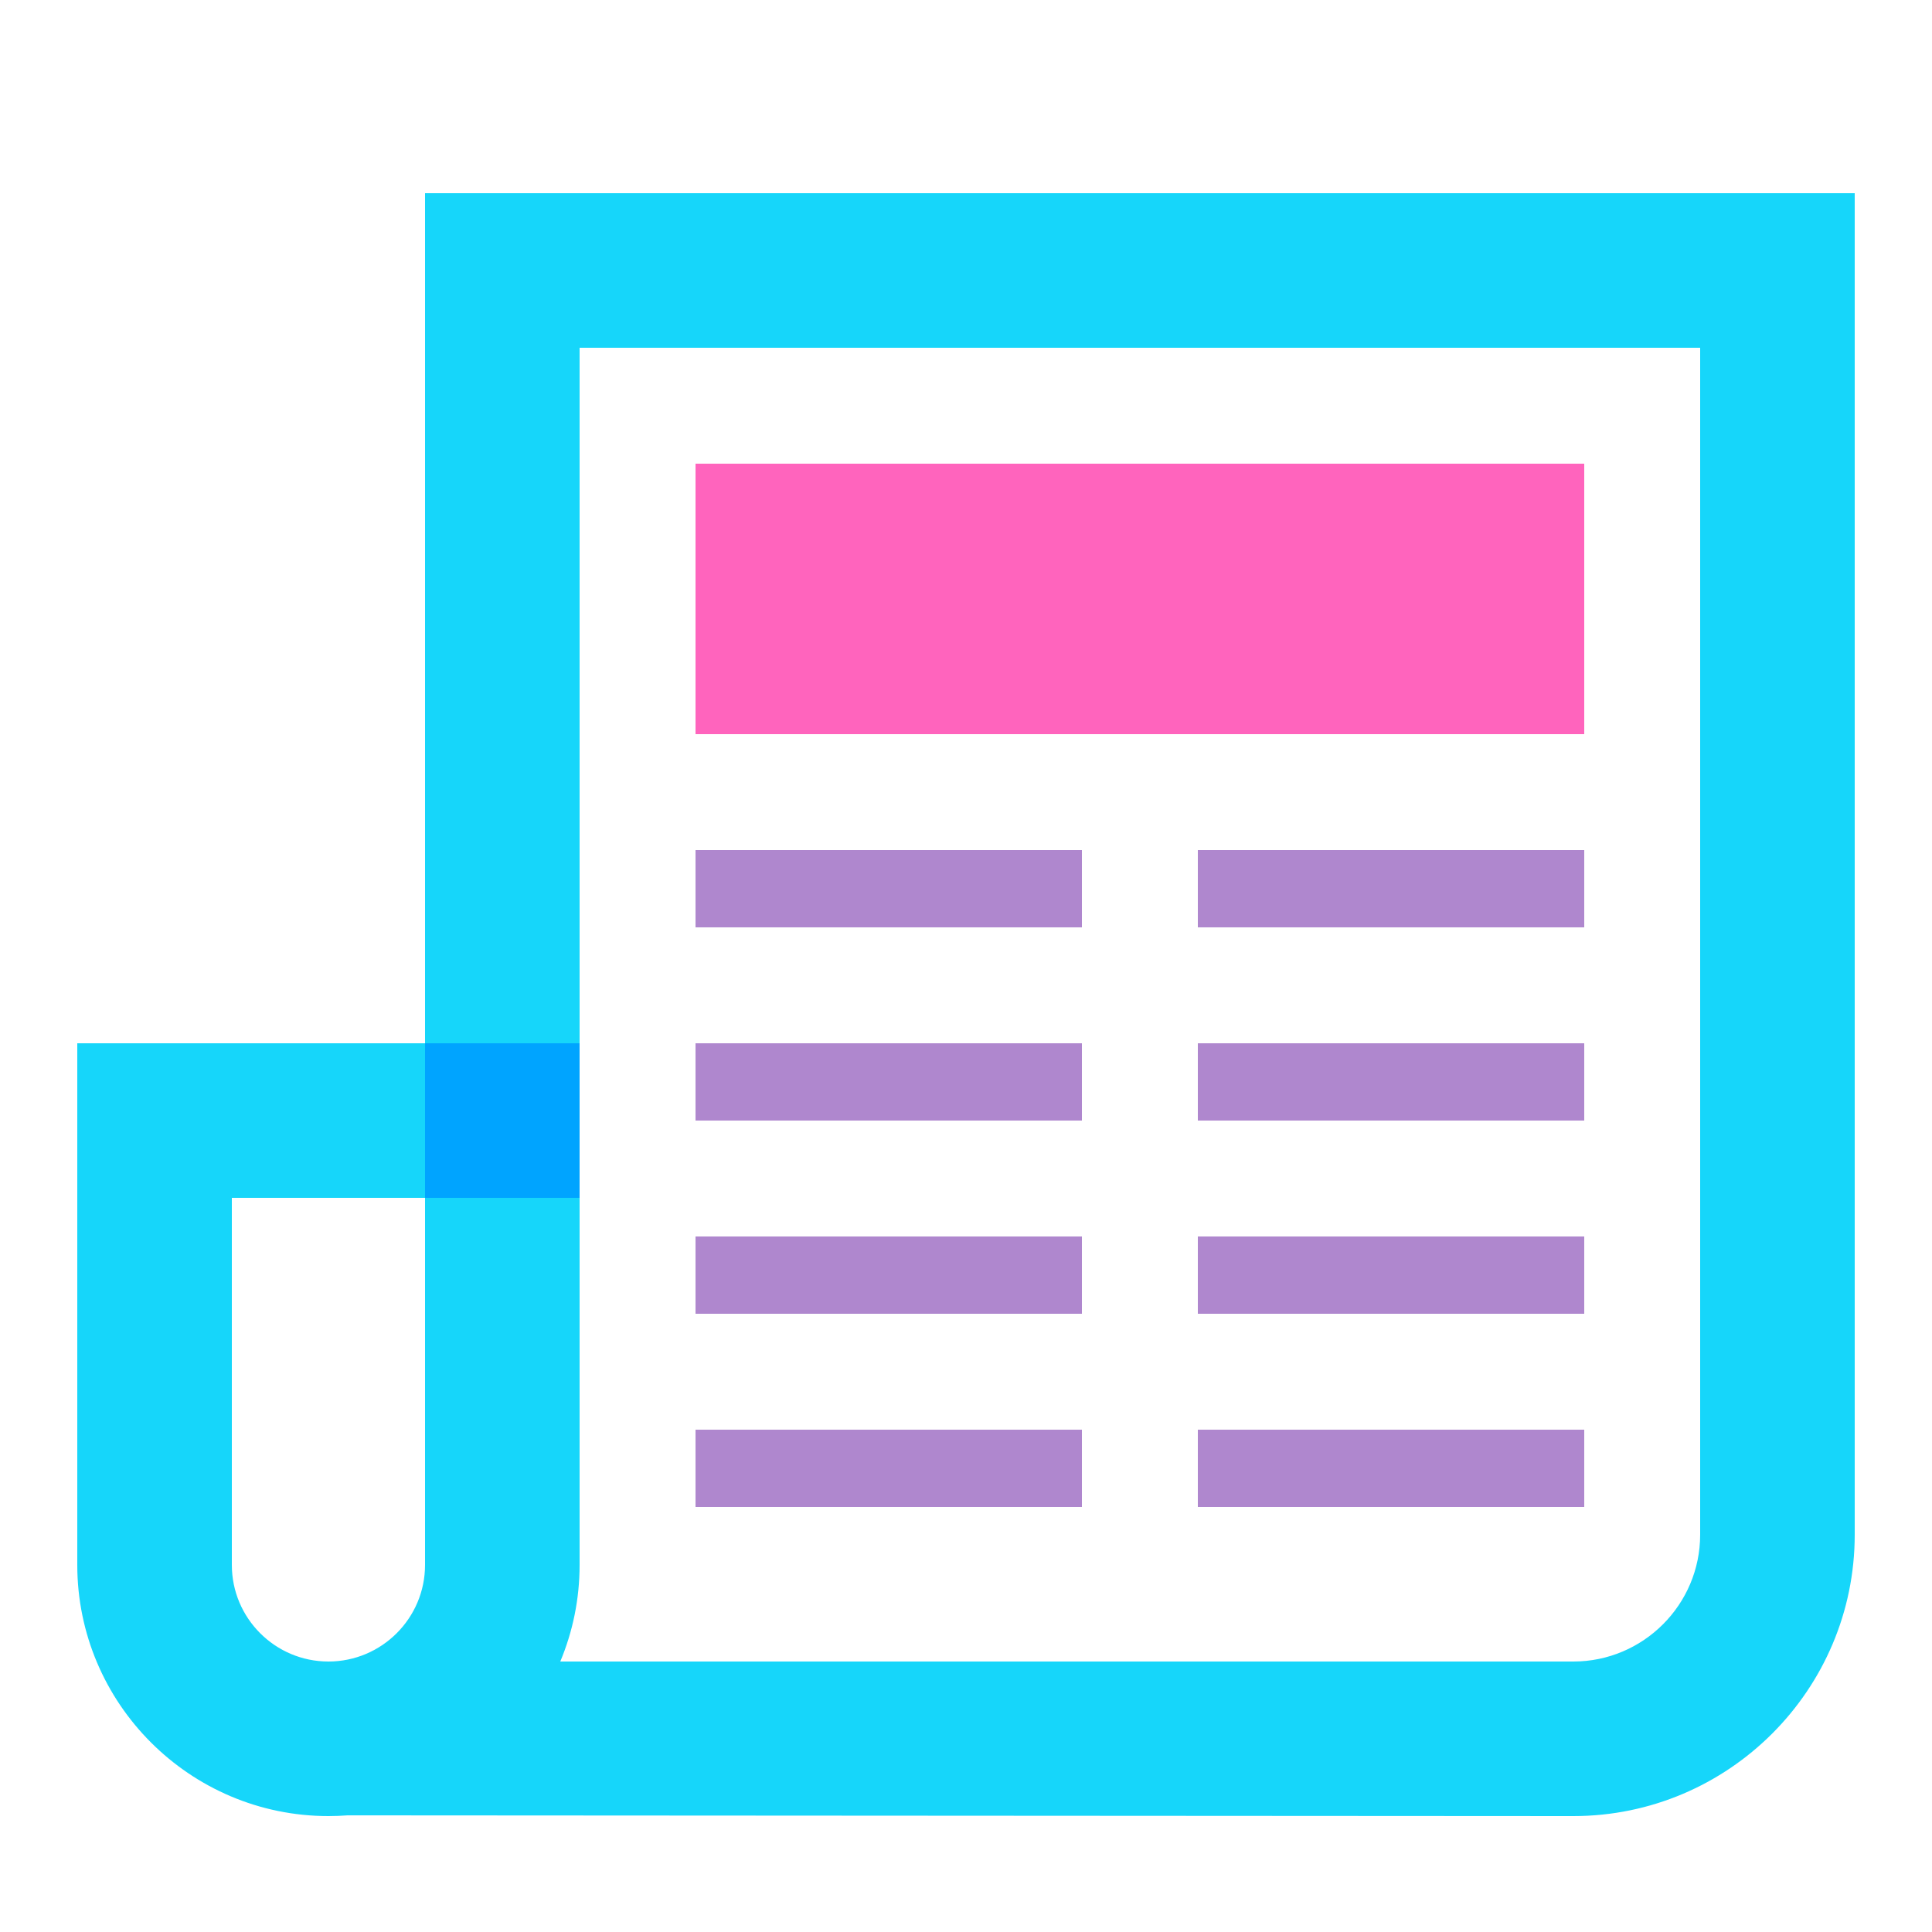 <svg xmlns="http://www.w3.org/2000/svg"  viewBox="0 0 50 50" width="50px" height="50px" baseProfile="basic" fill="#af87ce"><rect width="10" height="2" x="18" y="22" fill="#af87ce"/><rect width="10" height="2" x="31" y="22" fill="#af87ce"/><rect width="10" height="2" x="18" y="27" fill="#af87ce"/><rect width="10" height="2" x="31" y="27" fill="#af87ce"/><rect width="10" height="2" x="18" y="32" fill="#af87ce"/><rect width="10" height="2" x="31" y="32" fill="#af87ce"/><rect width="10" height="2" x="18" y="37" fill="#af87ce"/><rect width="10" height="2" x="31" y="37" fill="#af87ce"/><rect width="23" height="7" x="18" y="12" fill="#ff64bd"/><path fill="#16d6fa" d="M40.718,47L9,46.981C8.835,46.993,8.668,47,8.5,47C4.916,47,2,44.084,2,40.5V27h9V5h37v34.718 C48,43.733,44.733,47,40.718,47z M14.5,43h26.218C42.527,43,44,41.527,44,39.718V9H15v31.5C15,41.386,14.822,42.23,14.5,43z M6,31 v9.5C6,41.879,7.121,43,8.5,43s2.5-1.121,2.5-2.5V31H6z"/><rect width="4" height="4" x="11" y="27" fill="#00a4ff"/></svg>
